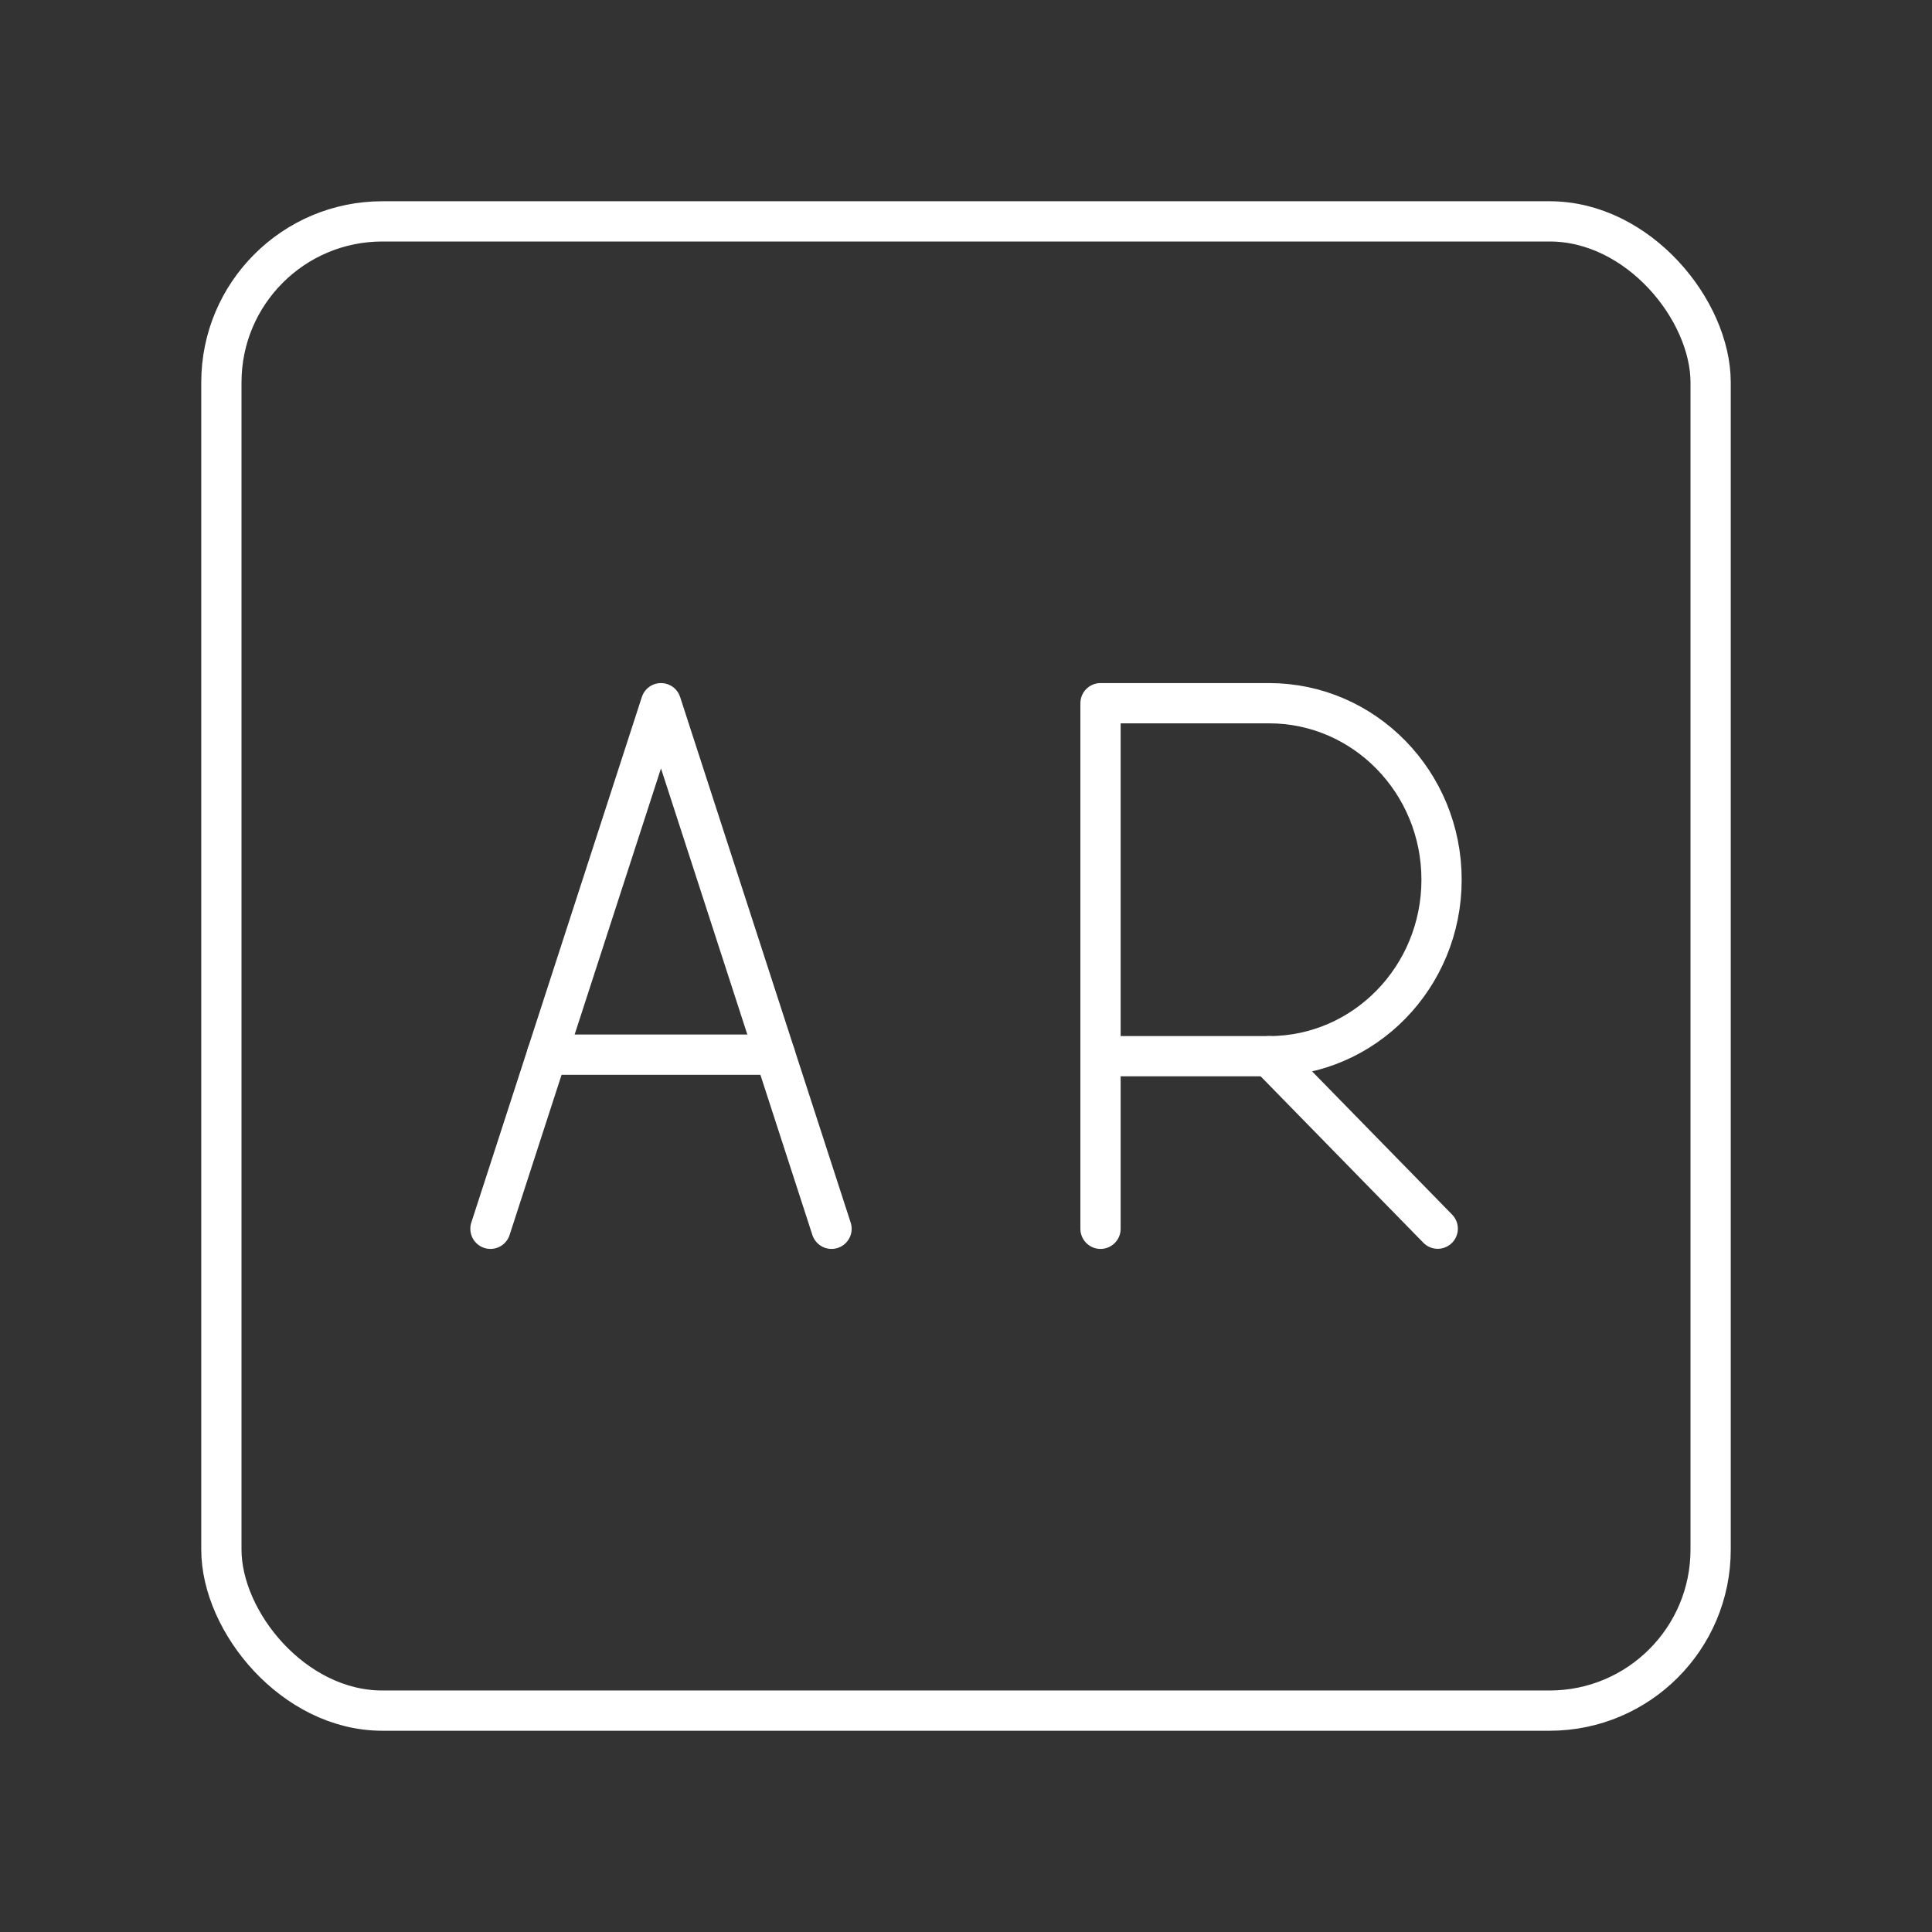 <?xml version="1.0" encoding="UTF-8"?><svg id="a" xmlns="http://www.w3.org/2000/svg" viewBox="0 0 48 48"><rect x="0" y="0" width="48" height="48" fill="#333333" stroke="none"/><defs><style>.d{fill:none;stroke:#fff;stroke-linecap:round;stroke-linejoin:round;}</style></defs><rect class="d" x="5.5" y="5.5" width="37" height="37" rx="4" ry="4"/><path class="d" d="m27.342 30.529v-13.058h4.187c2.367 0 4.286 1.963 4.286 4.385 0 2.422-1.919 4.385-4.286 4.385h-4.187"/><line class="d" x1="31.531" x2="35.72" y1="26.241" y2="30.526"/><line class="d" x1="19.254" x2="13.588" y1="26.203" y2="26.203"/><path class="d" d="m12.185 30.529 4.237-13.058 4.237 13.058"/></svg>

